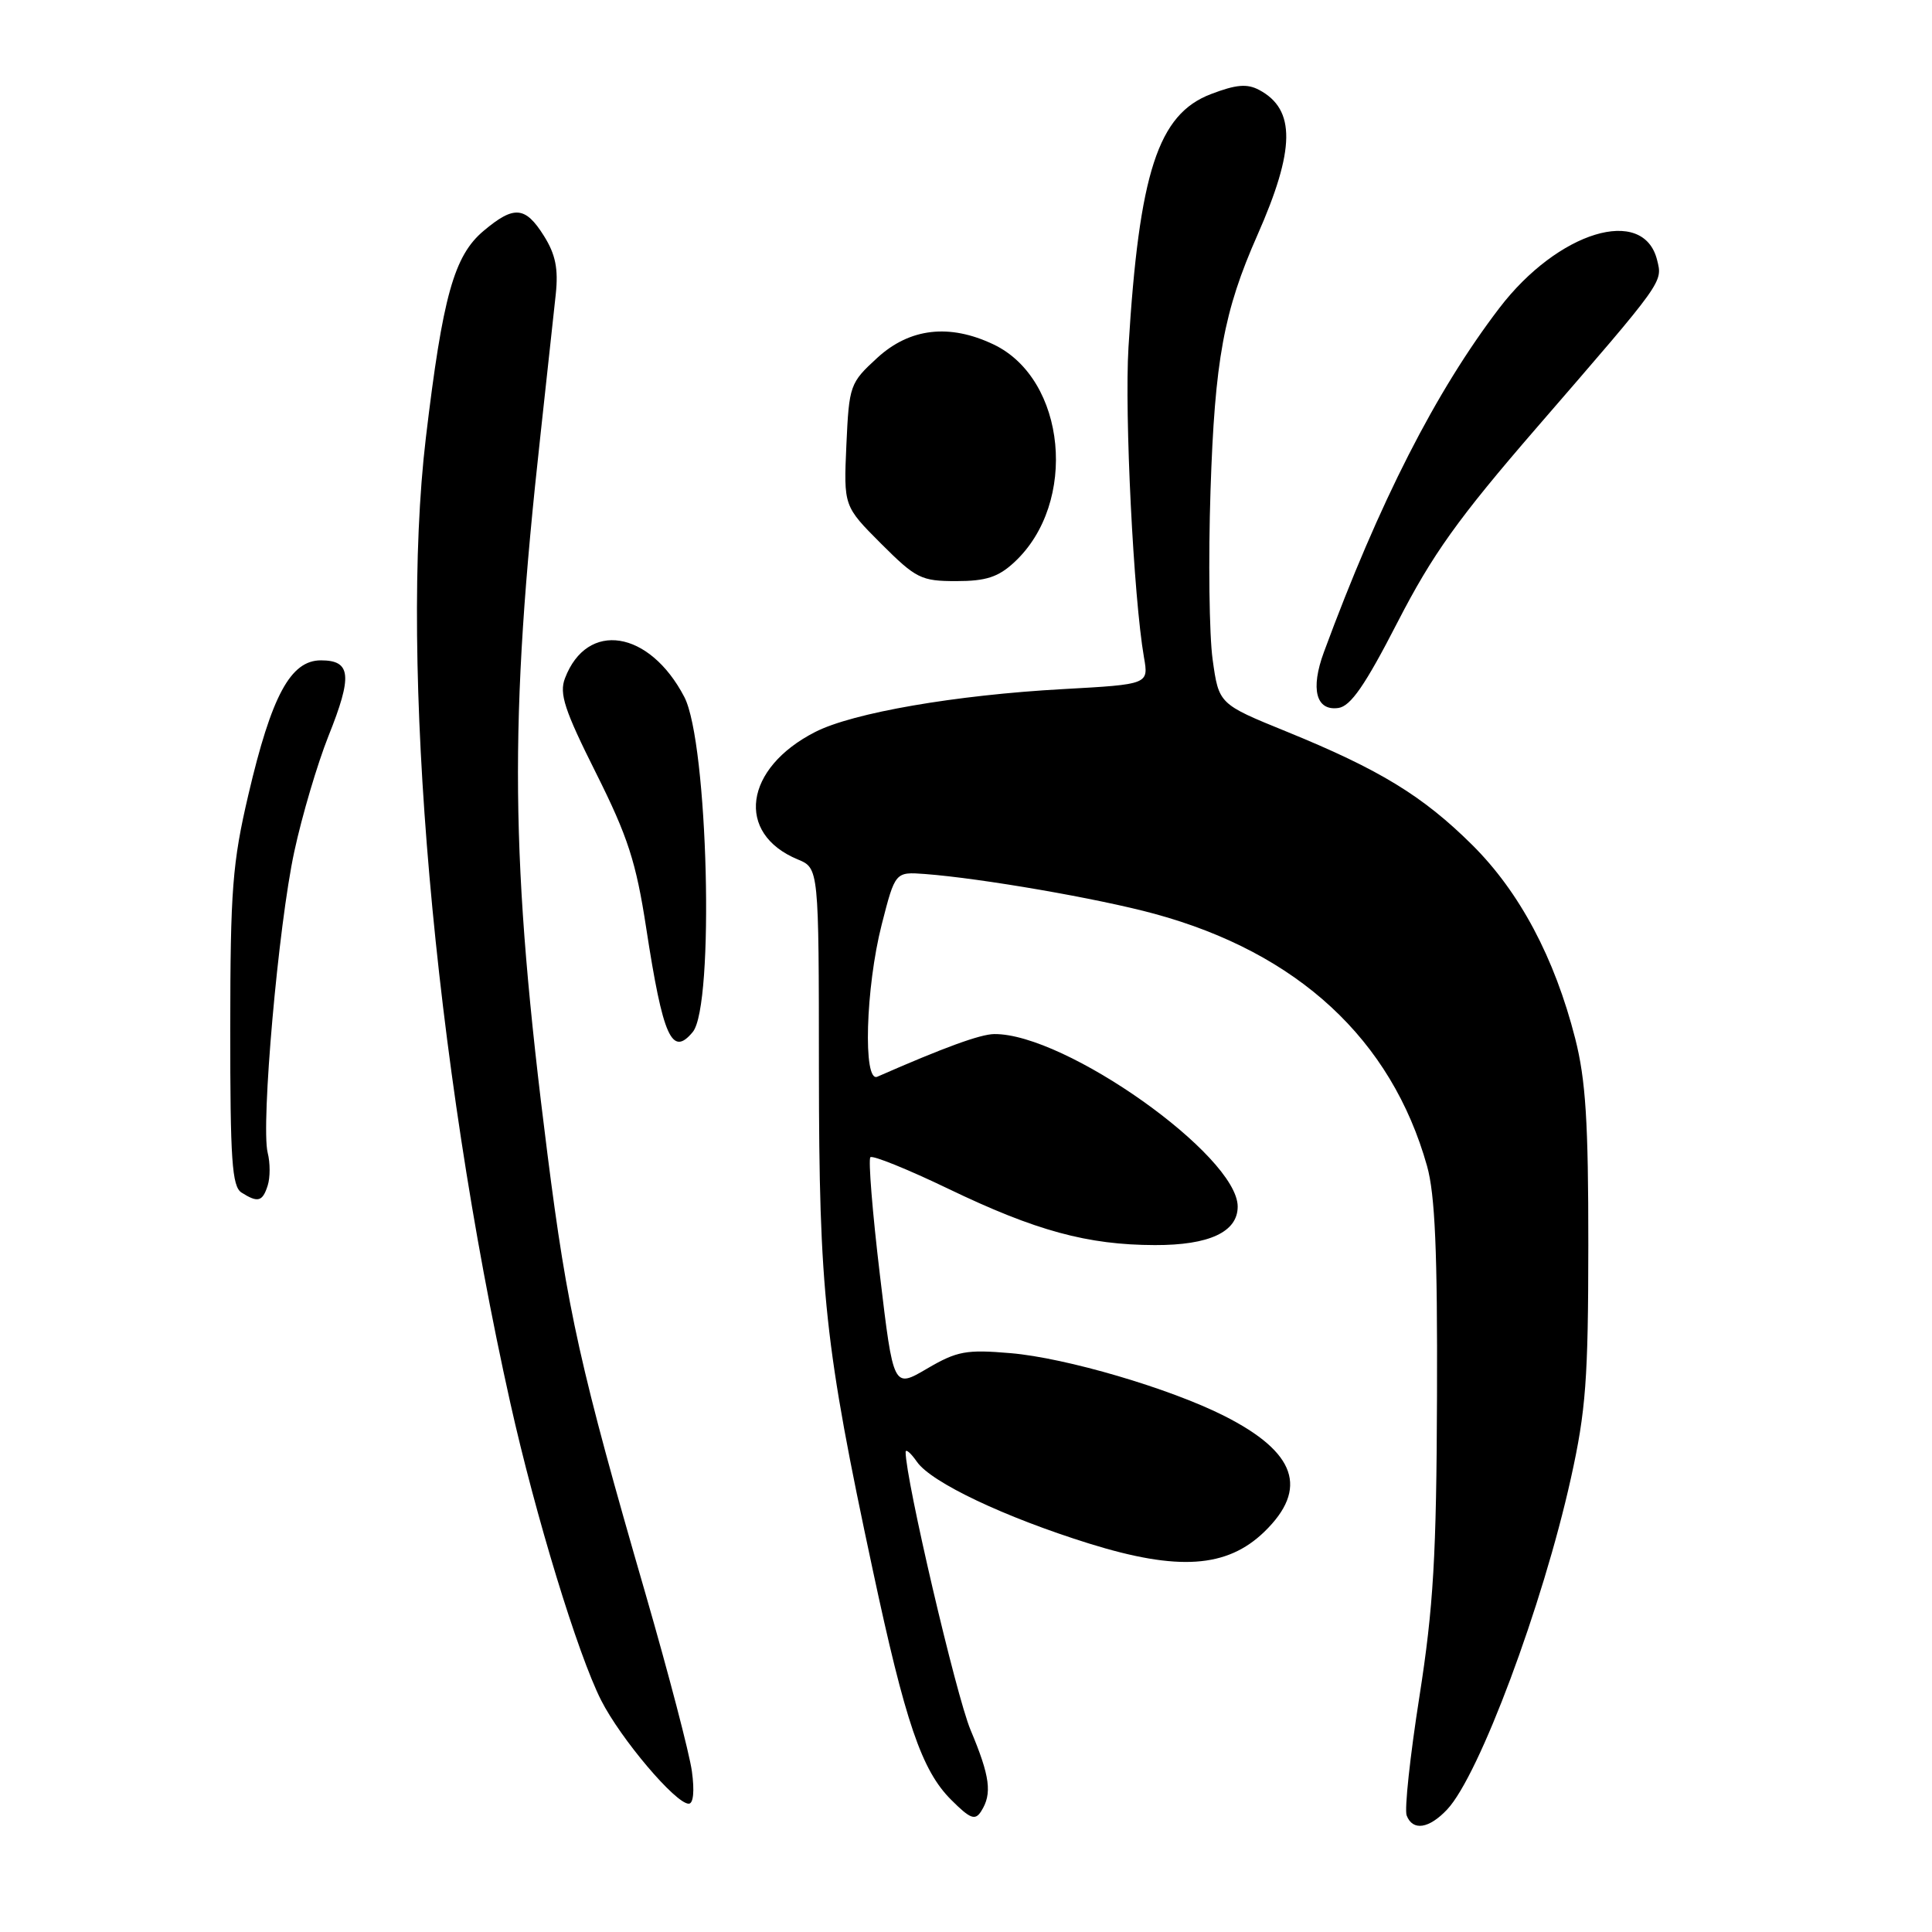 <?xml version="1.0" encoding="UTF-8" standalone="no"?>
<!DOCTYPE svg PUBLIC "-//W3C//DTD SVG 1.1//EN" "http://www.w3.org/Graphics/SVG/1.1/DTD/svg11.dtd" >
<svg xmlns="http://www.w3.org/2000/svg" xmlns:xlink="http://www.w3.org/1999/xlink" version="1.1" viewBox="0 0 256 256">
 <g >
 <path fill="currentColor"
d=" M 191.77 239.75 C 196.01 235.23 204.42 212.72 208.15 195.88 C 210.14 186.92 210.45 182.69 210.46 165.00 C 210.47 148.70 210.12 143.09 208.72 137.60 C 205.99 126.90 201.36 118.20 195.08 111.96 C 188.53 105.46 182.81 101.97 170.50 96.95 C 161.50 93.29 161.50 93.29 160.68 87.39 C 160.23 84.15 160.10 74.08 160.40 65.00 C 160.97 47.68 162.15 41.25 166.61 31.16 C 171.63 19.80 171.70 14.52 166.87 11.93 C 165.25 11.06 163.80 11.19 160.45 12.47 C 153.45 15.14 150.94 22.85 149.53 46.00 C 148.99 54.93 150.20 79.14 151.58 87.09 C 152.21 90.68 152.21 90.68 140.86 91.31 C 126.63 92.09 113.01 94.44 108.02 96.99 C 98.60 101.79 97.42 110.45 105.71 113.88 C 108.50 115.04 108.50 115.04 108.51 141.77 C 108.53 171.26 109.28 178.28 115.64 208.00 C 119.96 228.24 122.13 234.60 126.04 238.49 C 128.57 241.02 129.21 241.26 130.01 240.00 C 131.49 237.68 131.20 235.41 128.60 229.22 C 126.69 224.66 120.00 196.03 120.00 192.41 C 120.00 191.94 120.68 192.52 121.51 193.71 C 123.42 196.44 133.10 201.03 144.32 204.53 C 156.10 208.20 162.58 207.76 167.53 202.97 C 173.42 197.26 171.75 192.43 162.21 187.61 C 154.98 183.96 141.23 179.92 133.90 179.30 C 128.03 178.80 126.82 179.02 122.84 181.35 C 118.38 183.97 118.38 183.97 116.59 168.92 C 115.60 160.64 115.04 153.63 115.33 153.34 C 115.62 153.05 120.28 154.93 125.68 157.53 C 137.24 163.09 144.10 164.96 153.03 164.98 C 160.22 165.00 164.00 163.24 164.00 159.88 C 164.00 153.13 141.14 136.92 131.74 137.02 C 129.89 137.04 125.10 138.79 116.25 142.67 C 114.33 143.51 114.70 130.86 116.83 122.51 C 118.62 115.52 118.62 115.52 122.56 115.81 C 130.07 116.38 145.54 119.06 152.96 121.08 C 171.97 126.25 184.37 137.72 189.09 154.50 C 190.15 158.25 190.48 165.88 190.41 185.00 C 190.34 206.18 189.94 212.92 188.08 224.81 C 186.84 232.69 186.08 239.77 186.39 240.56 C 187.19 242.65 189.35 242.33 191.77 239.75 Z  M 91.68 234.71 C 91.36 232.35 88.60 221.81 85.56 211.28 C 76.88 181.32 75.18 173.70 72.54 152.92 C 67.59 113.97 67.41 95.78 71.63 57.50 C 72.47 49.80 73.38 41.48 73.64 39.00 C 74.00 35.61 73.61 33.70 72.07 31.25 C 69.60 27.32 68.11 27.20 64.08 30.59 C 60.16 33.88 58.66 39.26 56.43 58.00 C 52.89 87.77 57.51 140.60 67.62 185.90 C 70.97 200.89 76.56 219.19 79.65 225.29 C 82.24 230.40 89.52 239.00 91.26 239.00 C 91.88 239.00 92.04 237.32 91.68 234.71 Z  M 35.47 157.09 C 35.81 156.03 35.81 154.08 35.47 152.75 C 34.55 149.06 36.88 122.59 39.00 112.82 C 40.03 108.04 42.07 101.18 43.51 97.56 C 46.73 89.53 46.53 87.50 42.52 87.50 C 38.50 87.50 35.98 92.18 32.91 105.31 C 30.80 114.31 30.52 117.93 30.51 136.28 C 30.50 153.68 30.74 157.22 32.00 158.02 C 34.17 159.40 34.79 159.23 35.47 157.09 Z  M 91.79 136.75 C 94.70 133.25 93.82 98.41 90.68 92.36 C 86.06 83.49 77.78 82.19 74.86 89.88 C 74.08 91.91 74.80 94.10 78.97 102.42 C 83.20 110.87 84.28 114.20 85.63 123.00 C 87.85 137.45 89.03 140.08 91.79 136.75 Z  M 185.17 82.47 C 189.82 73.44 193.17 68.74 203.67 56.61 C 220.57 37.09 220.32 37.43 219.57 34.44 C 217.76 27.20 206.43 30.66 198.67 40.82 C 190.23 51.87 182.77 66.51 175.42 86.42 C 173.62 91.30 174.38 94.23 177.34 93.81 C 178.97 93.58 180.89 90.80 185.17 82.47 Z  M 134.40 74.50 C 142.88 66.65 141.30 50.22 131.63 45.63 C 125.80 42.86 120.55 43.47 116.25 47.41 C 112.62 50.74 112.51 51.04 112.15 58.95 C 111.79 67.07 111.79 67.07 116.75 72.04 C 121.38 76.66 122.05 77.00 126.71 77.00 C 130.65 77.00 132.28 76.47 134.40 74.50 Z "/>
</g>
</svg>